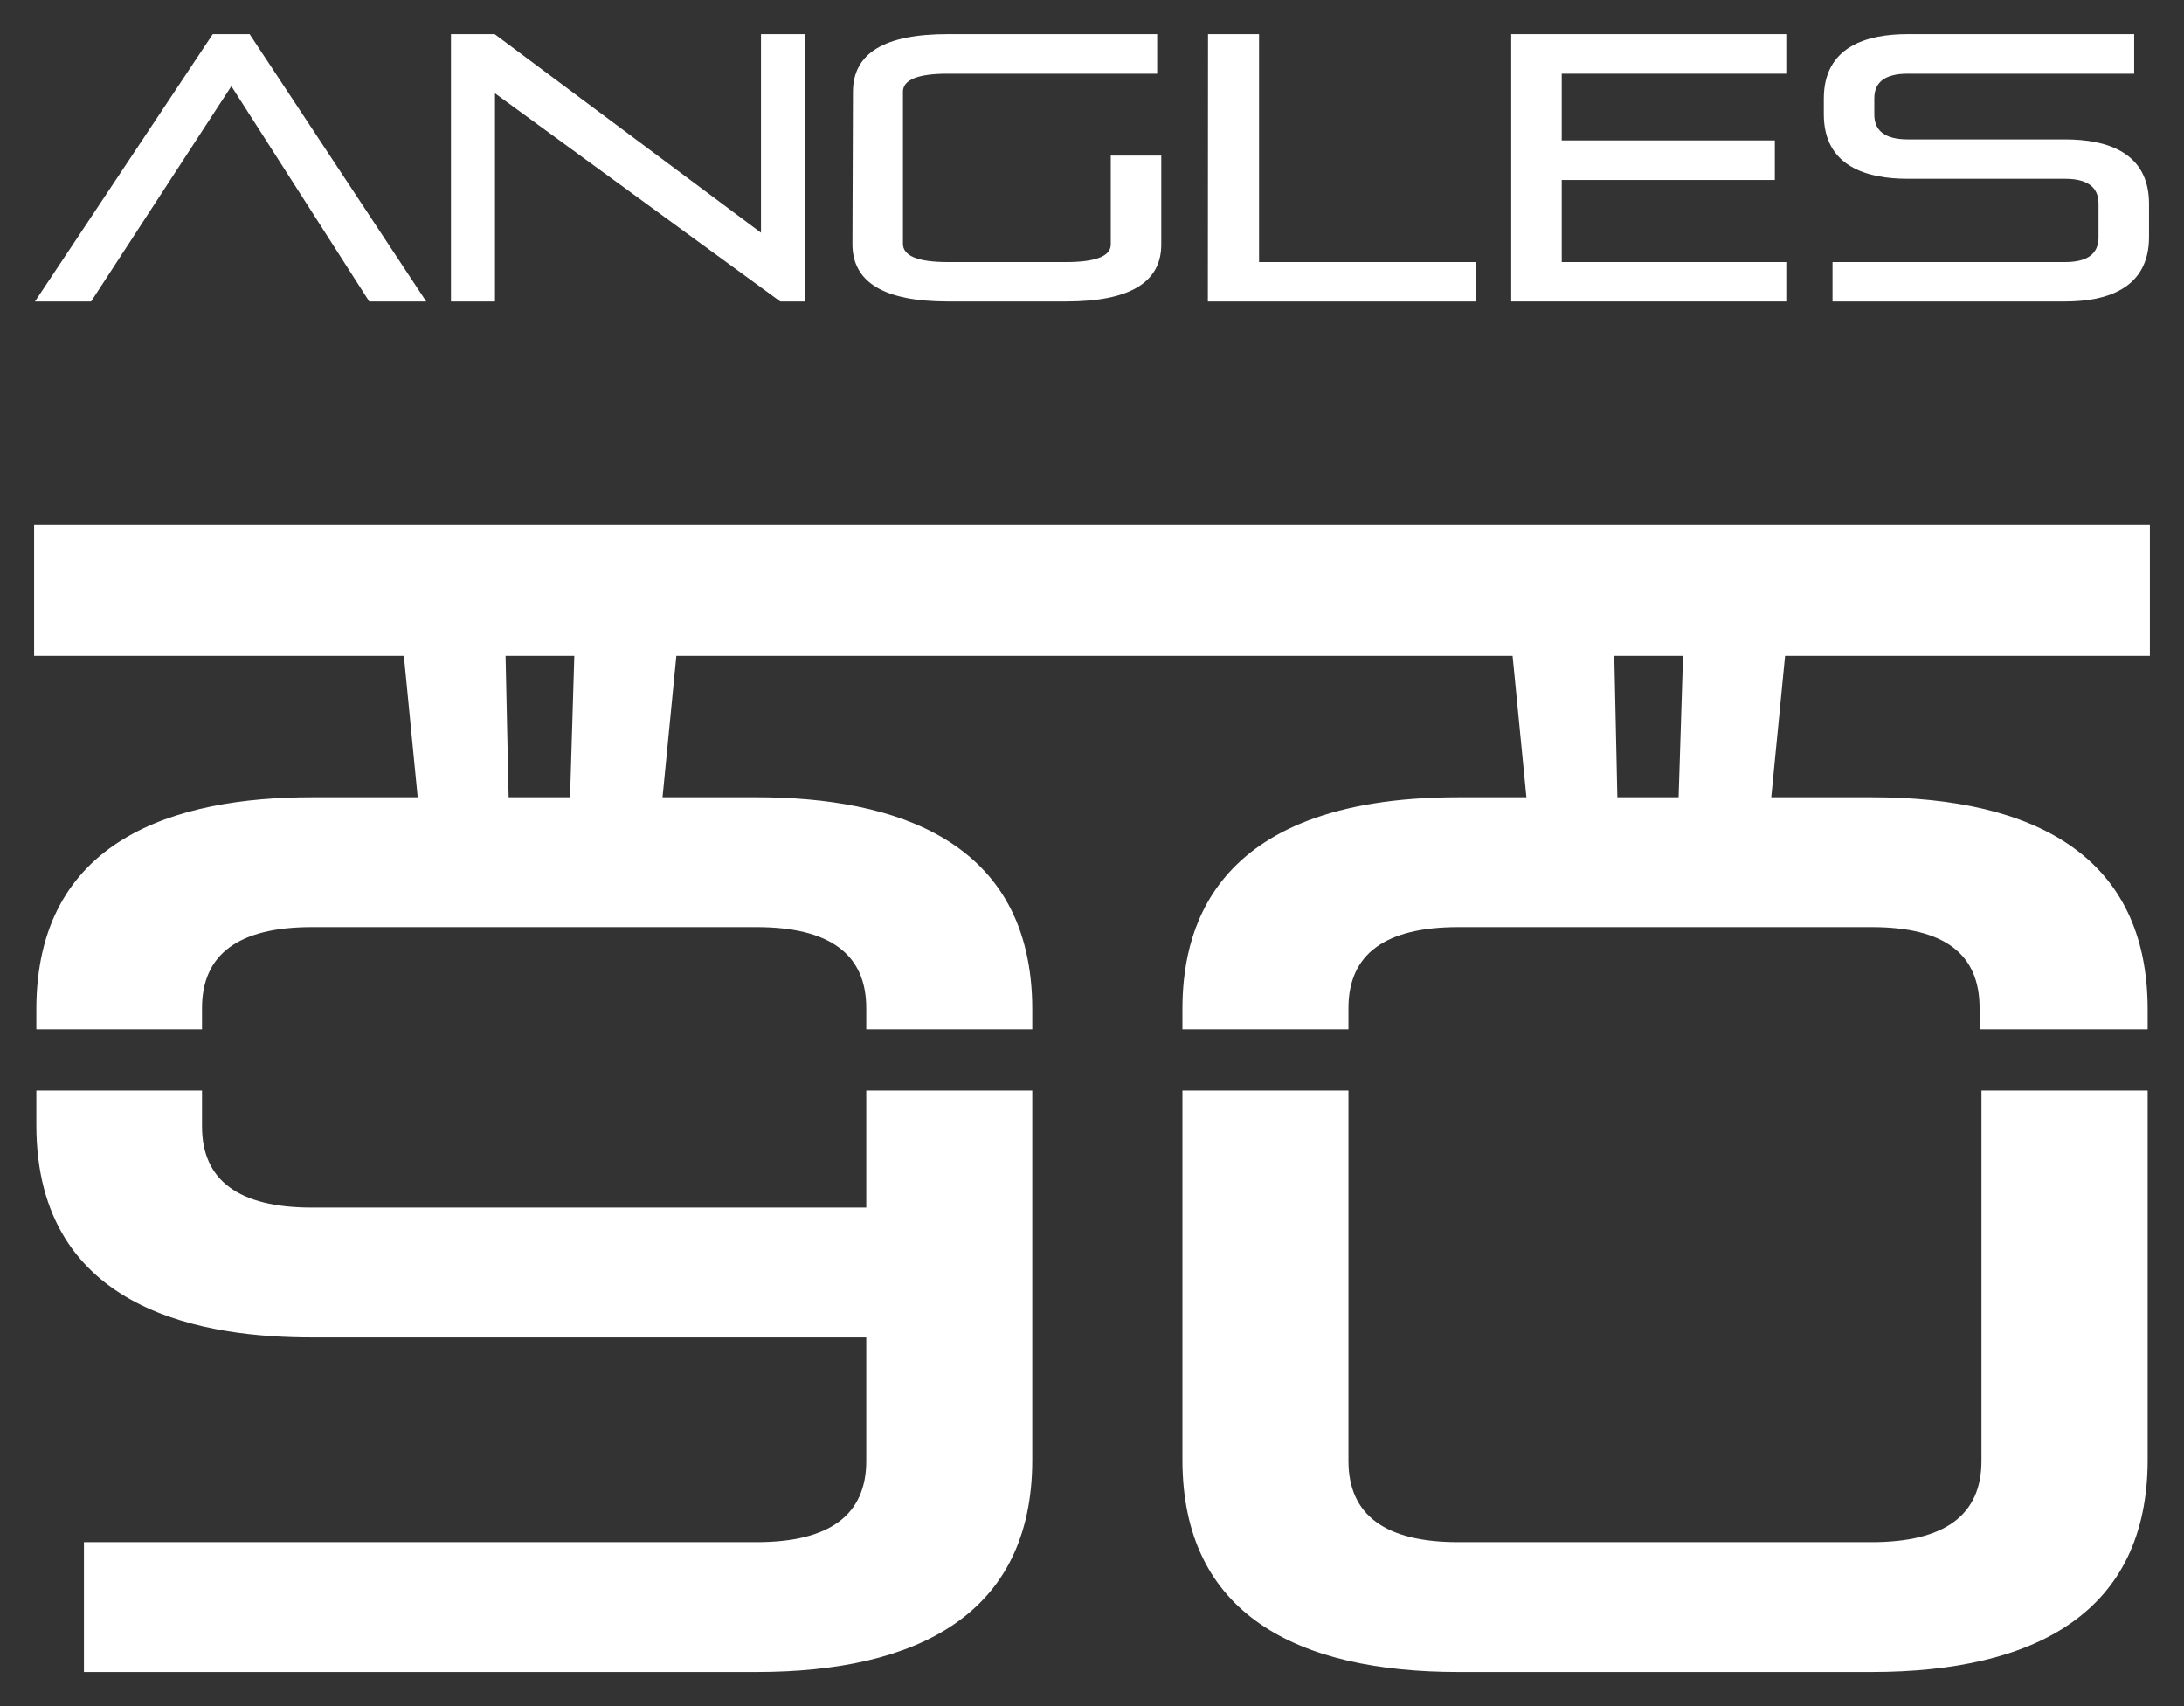 <svg viewBox="0 0 128 100" xmlns="http://www.w3.org/2000/svg"><rect x="0" y="0" width="128" height="100" fill="#333333" stroke="none"/><g id="figure" transform="scale(.1)" fill="#fff"><path d="m693 639.2v216.4c0 91.2 68.2 124.4 161.7 124.4h242.2c96.4 0 161.8-35.3 161.8-124.4v-216.4h-97.4v217.1c0 31.7-21.5 47.6-64.4 47.6h-242.2c-42.9 0-64.4-15.9-64.4-47.6v-217.1zm-671.7 0v20.2c0 111.1 101.6 124.5 161.5 124.5h324.9v72.4c0 31.7-21.5 47.6-64.4 47.6h-394.1v76.1h394.1c93.9 0 161.7-33.5 161.7-124.4v-216.4h-97.3v68.6h-324.9c-42.9 0-64.4-15.9-64.4-47.6v-21z"/><path d="m986.4 384.4-2.6 82.9h-35.9l-1.8-82.9zm-649.8 0-2.5 82.9h-36l-1.8-82.9zm923.4 0v-76.8h-1240v76.8h216.7l8.1 82.9h-62c-79.8 0-161.5 24.3-161.5 124.4v11.6h97.1v-12.4c0-31.7 21.5-47.5 64.4-47.5h260.5c42.9 0 64.4 15.8 64.4 47.5v12.4h97.3v-11.6c0-99.6-81-124.4-161.7-124.4h-55l8.1-82.9h490.1l8.1 82.9h-39.9c-148.6 0-161.7 82.9-161.7 124.4v11.6h97.3v-12.4c0-31.7 21.5-47.5 64.4-47.5h242.2c42.9 0 63.3 15.8 63.3 47.5v12.4h98.5v-11.6c0-89.3-65.4-124.4-161.8-124.4h-58.8l8.1-82.9z"/><path d="m249.8 176.7-103.5-156.7h-21.6l-104.2 156.7h32.9l82.2-126.2 80.8 126.2z"/><path d="m471.8 176.7v-156.7h-25.8v116.4l-156.1-116.4h-25.6v156.7h25.8v-122l167.2 122z"/><path d="m624.8 176.7c37.2 0 55.8-11.1 55.8-33.4v-52.1h-29.6v52.1c0 6.8-8.7 10.3-26.2 10.3h-69.3c-17.5 0-26.3-3.6-26.3-10.7v-89.1c0-7.1 8.8-10.6 26.3-10.6h122.7v-23.2h-122.7c-37.3 0-55.5 11.2-55.6 33.8l-.3 89.1c-.1 22.6 18.6 33.8 55.9 33.8z"/><path d="m865 176.7v-23.1h-127.1v-133.6h-29.9l-.1 156.7z"/><path d="m1046.9 176.7v-23.1h-131.6v-48.1h124.9v-23.2h-124.9v-39.1h131.6v-23.2h-161.2v156.7z"/><path d="m1210.3 176.7c23.9 0 49.2-7.2 49.2-37.8v-19.4c0-30.6-25.2-37.8-49.2-37.8h-92.2c-13.1 0-19.6-4.9-19.6-14.5v-9.6c0-9.6 6.5-14.4 19.6-14.4h132.7v-23.2h-132.7c-24 0-49.2 7.2-49.2 37.8v9.2c0 30.6 25.2 37.8 49.2 37.8h92.2c13.1 0 19.6 4.9 19.6 14.5v19.8c0 9.7-6.5 14.5-19.6 14.5h-136.3v23.1z"/></g></svg>